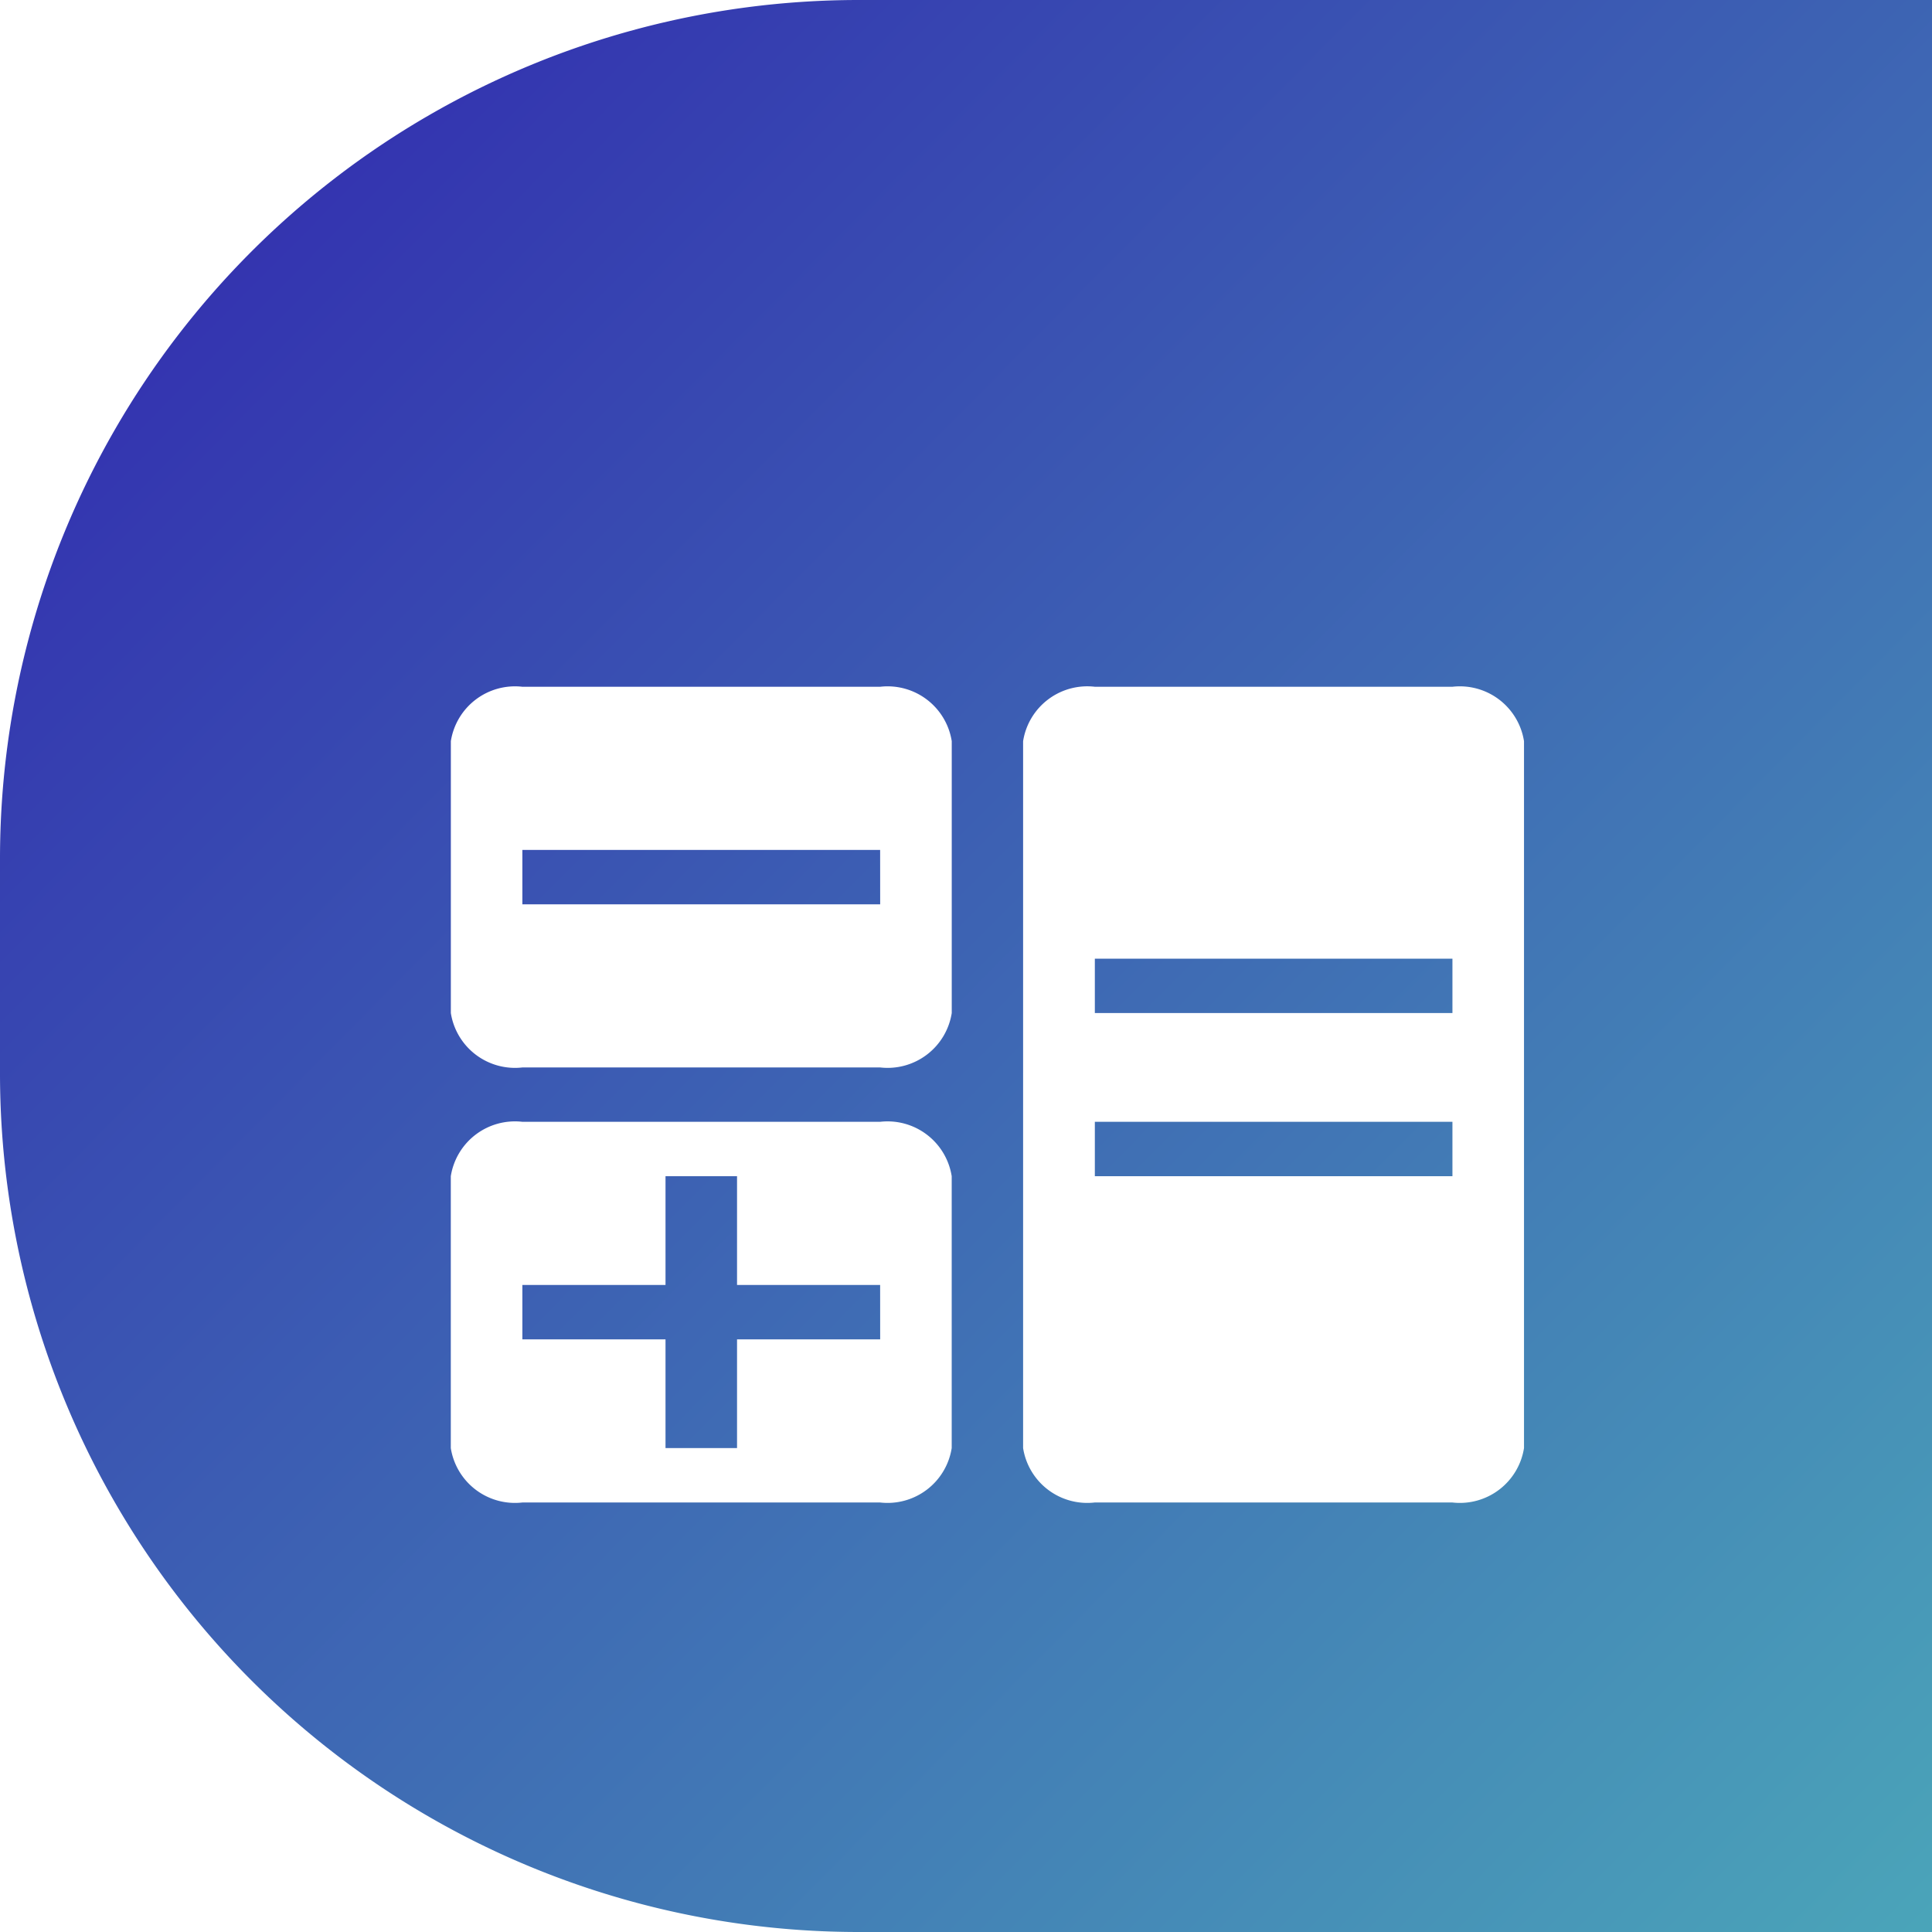 <svg id="Component_148_1" data-name="Component 148 – 1" xmlns="http://www.w3.org/2000/svg" xmlns:xlink="http://www.w3.org/1999/xlink" width="45" height="45" viewBox="0 0 45 45">
  <defs>
    <linearGradient id="linear-gradient" x2="1.02" y2="1.01" gradientUnits="objectBoundingBox">
      <stop offset="0" stop-color="#3023ae"/>
      <stop offset="1" stop-color="#4ba7b9"/>
    </linearGradient>
    <filter id="Icon_metro-calculator" x="1.5" y="7" width="43" height="37" filterUnits="userSpaceOnUse">
      <feOffset dy="3" input="SourceAlpha"/>
      <feGaussianBlur stdDeviation="3" result="blur"/>
      <feFlood flood-opacity="0.302"/>
      <feComposite operator="in" in2="blur"/>
      <feComposite in="SourceGraphic"/>
    </filter>
  </defs>
  <path id="bg" d="M20,0H45V45H20A20,20,0,0,1,0,25V20A20,20,0,0,1,20,0Z" fill="url(#linear-gradient)"/>
  <g transform="matrix(1, 0, 0, 1, 0, 0)" filter="url(#Icon_metro-calculator)">
    <path id="Icon_metro-calculator-2" data-name="Icon metro-calculator" d="M12.571,3.856H4.237A1.513,1.513,0,0,0,2.571,5.123v6.333a1.513,1.513,0,0,0,1.667,1.267h8.333a1.513,1.513,0,0,0,1.667-1.267V5.123A1.513,1.513,0,0,0,12.571,3.856Zm0,5.067H4.237V7.656h8.333ZM25.9,3.856H17.571A1.513,1.513,0,0,0,15.9,5.123V21.589a1.513,1.513,0,0,0,1.667,1.267H25.9a1.513,1.513,0,0,0,1.667-1.267V5.123A1.513,1.513,0,0,0,25.9,3.856Zm0,11.4H17.571V13.989H25.9Zm0-3.8H17.571V10.189H25.9ZM12.571,13.989H4.237a1.513,1.513,0,0,0-1.667,1.267v6.333a1.513,1.513,0,0,0,1.667,1.267h8.333a1.513,1.513,0,0,0,1.667-1.267V15.256A1.513,1.513,0,0,0,12.571,13.989Zm0,5.067H9.237v2.533H7.571V19.056H4.237V17.789H7.571V15.256H9.237v2.533h3.333Z" transform="translate(7.93 9.14)" fill="#fff"/>
  </g>
</svg>
